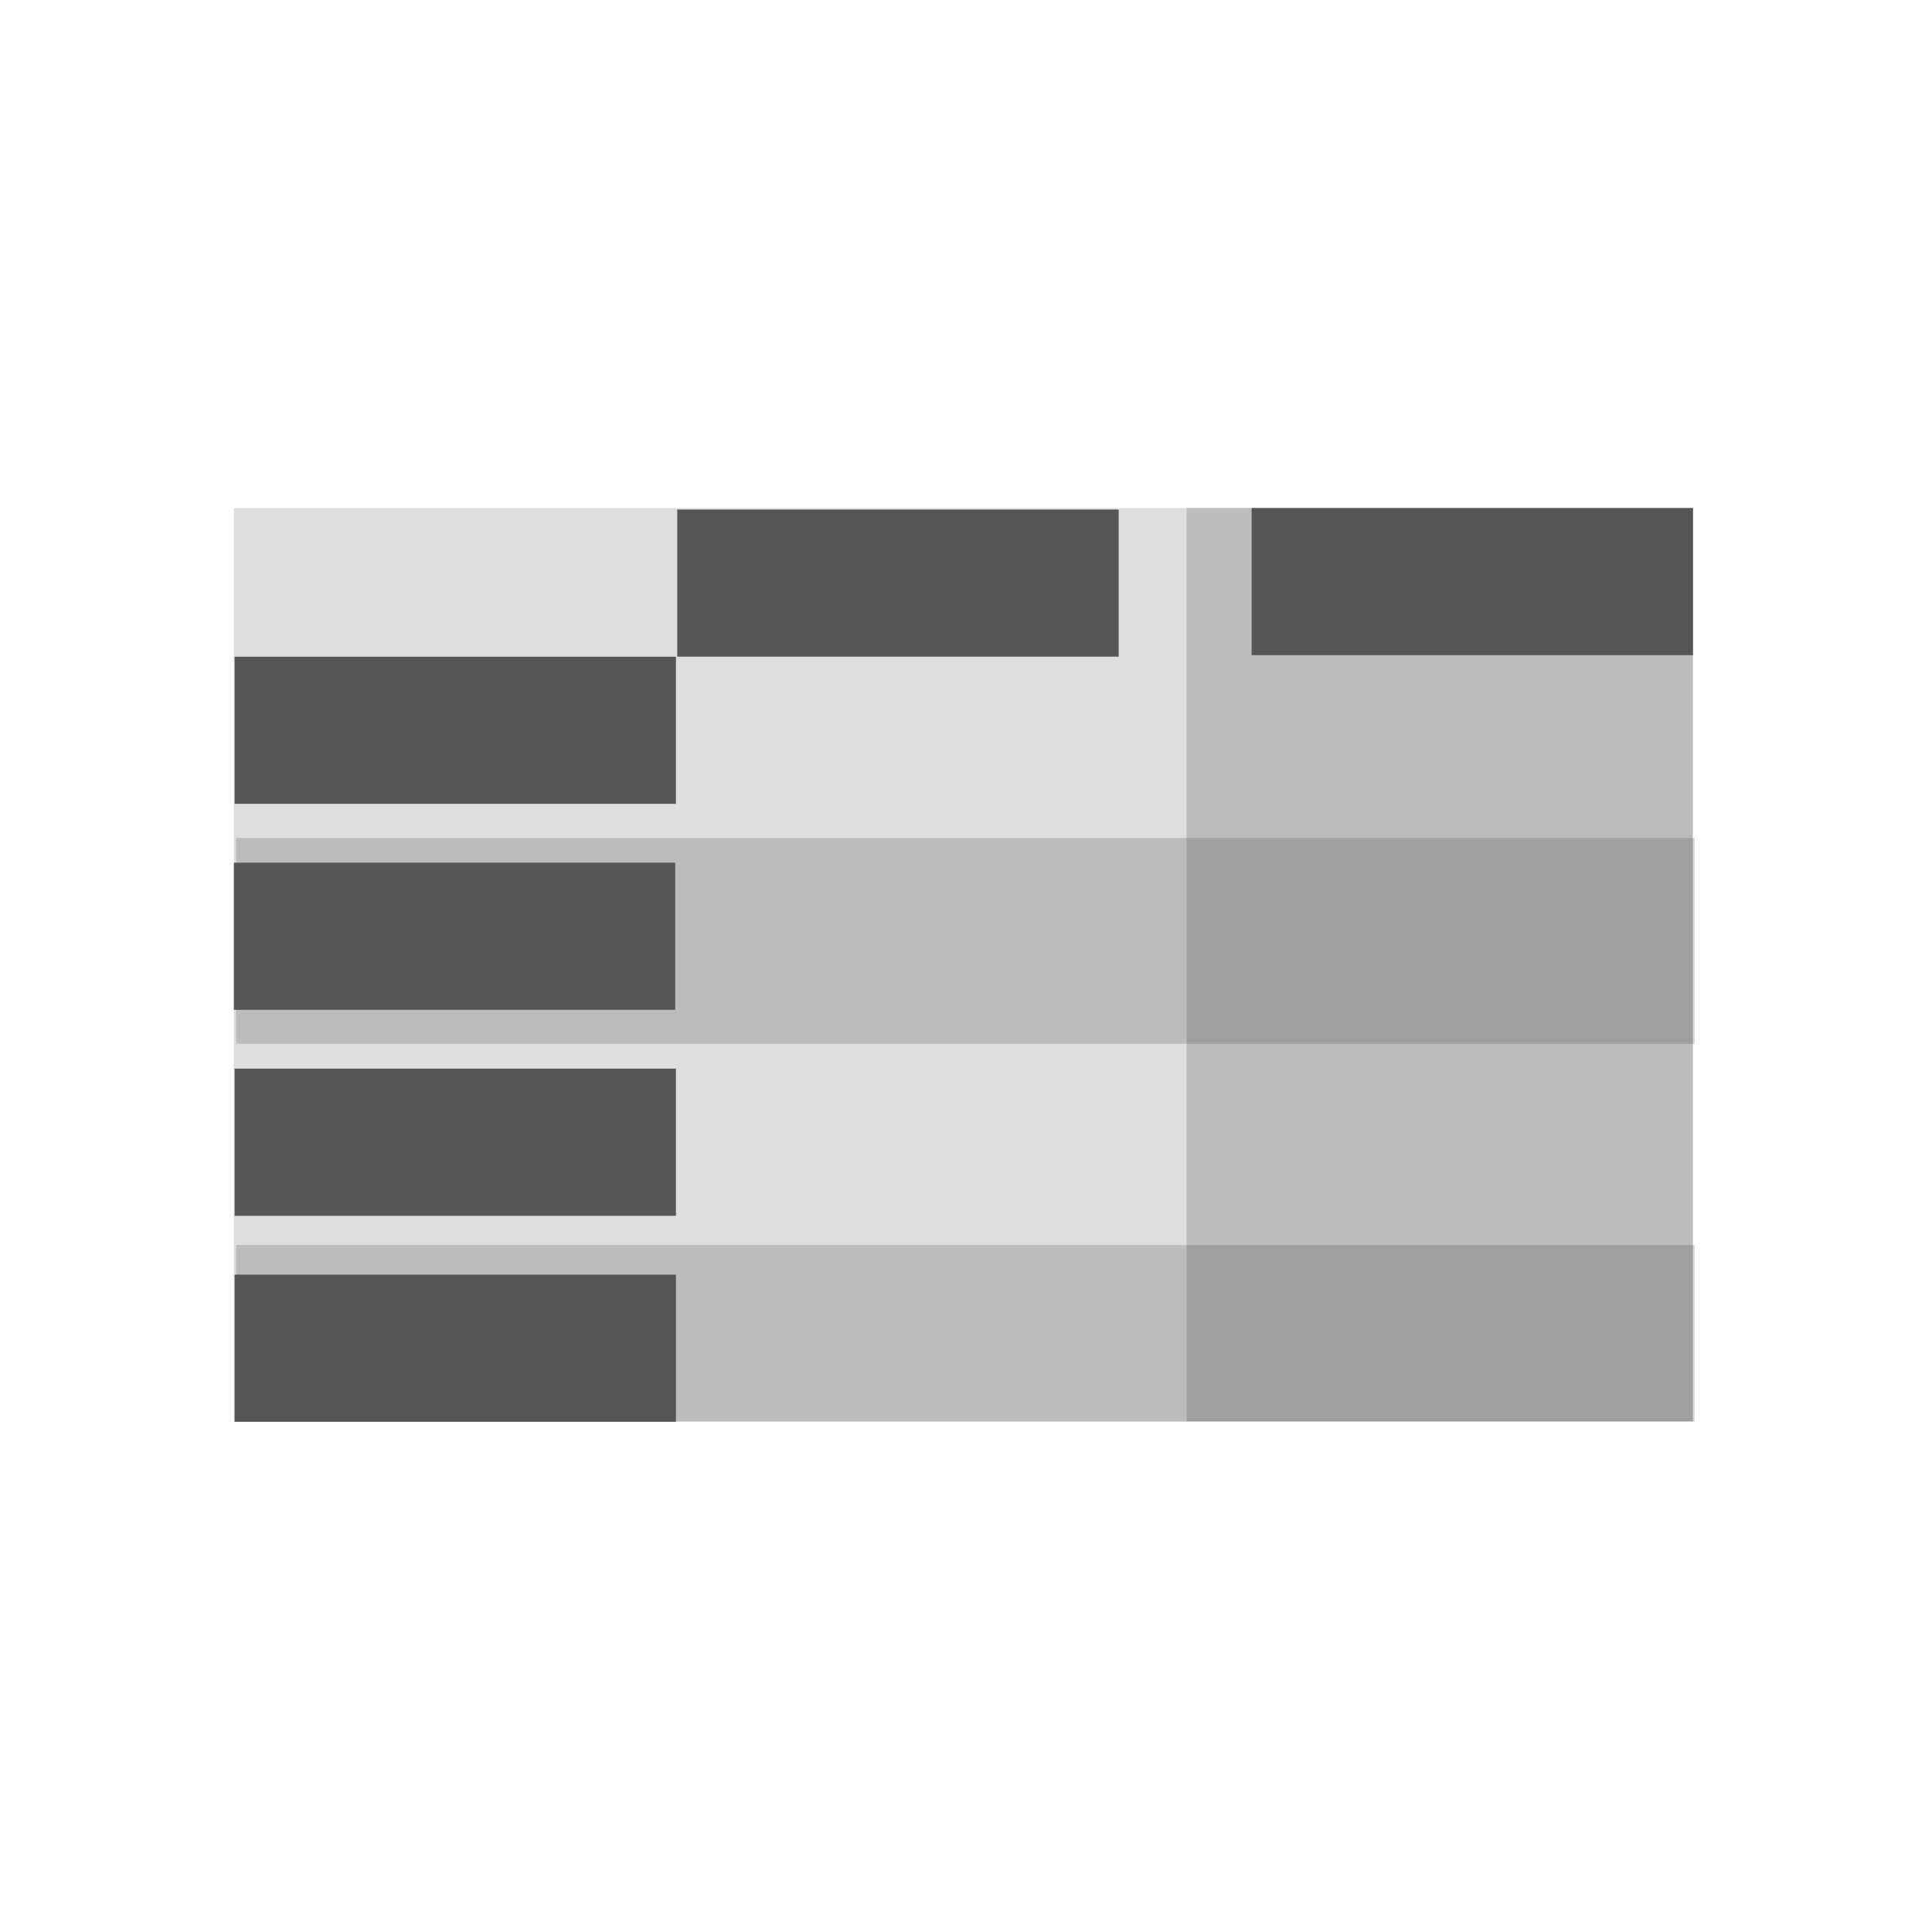 <?xml version="1.0" encoding="UTF-8" standalone="no"?>
<!DOCTYPE svg PUBLIC "-//W3C//DTD SVG 1.1//EN" "http://www.w3.org/Graphics/SVG/1.1/DTD/svg11.dtd">
<svg width="100%" height="100%" viewBox="0 0 724 724" version="1.1" xmlns="http://www.w3.org/2000/svg" xmlns:xlink="http://www.w3.org/1999/xlink" xml:space="preserve" xmlns:serif="http://www.serif.com/" style="fill-rule:evenodd;clip-rule:evenodd;stroke-linejoin:round;stroke-miterlimit:1.414;">
    <g transform="matrix(1,0,0,1,-1571.85,0)">
        <g id="tableView" transform="matrix(1.097,0,0,1.097,-587.497,-282.058)">
            <rect x="1968.02" y="257.066" width="659.348" height="659.348" style="fill:none;"/>
            <g transform="matrix(1.068,0,0,0.78,210.257,291.803)">
                <rect x="1720.99" y="178.053" width="466.72" height="400.137" style="fill:rgb(222,222,222);"/>
            </g>
            <g id="col-2" serif:id="col 2" transform="matrix(1.153,0,0,1.358,275.461,29.695)">
                <rect x="1819.85" y="295.218" width="150" height="229.782" style="fill-opacity:0.153;"/>
            </g>
            <g transform="matrix(16.98,0,0,1.051,-26305,199.83)">
                <rect x="1669.85" y="326.864" width="29.344" height="66.921" style="fill-opacity:0.153;"/>
            </g>
            <g transform="matrix(16.98,0,0,0.901,-26305,387.914)">
                <rect x="1669.85" y="326.864" width="29.344" height="66.921" style="fill-opacity:0.153;"/>
            </g>
            <g transform="matrix(1.021,0,0,1.139,313.085,339.389)">
                <rect x="2040.05" y="80.14" width="147.66" height="44.117" style="fill:rgb(85,85,85);"/>
            </g>
            <g transform="matrix(1.023,0,0,1.139,286.562,339.898)">
                <rect x="1870.19" y="80.14" width="147.408" height="44.117" style="fill:rgb(85,85,85);"/>
            </g>
            <g transform="matrix(0.978,0,0,1.162,473.362,407.432)">
                <rect x="1610.38" y="124.257" width="154.153" height="43.253" style="fill:rgb(85,85,85);"/>
            </g>
            <g transform="matrix(0.978,0,0,1.162,473.604,477.793)">
                <rect x="1610.38" y="124.257" width="154.153" height="43.253" style="fill:rgb(85,85,85);"/>
            </g>
            <g transform="matrix(0.978,0,0,1.162,473.604,548.155)">
                <rect x="1610.38" y="124.257" width="154.153" height="43.253" style="fill:rgb(85,85,85);"/>
            </g>
            <g transform="matrix(0.978,0,0,1.162,473.604,337.07)">
                <rect x="1610.38" y="124.257" width="154.153" height="43.253" style="fill:rgb(85,85,85);"/>
            </g>
        </g>
    </g>
</svg>
